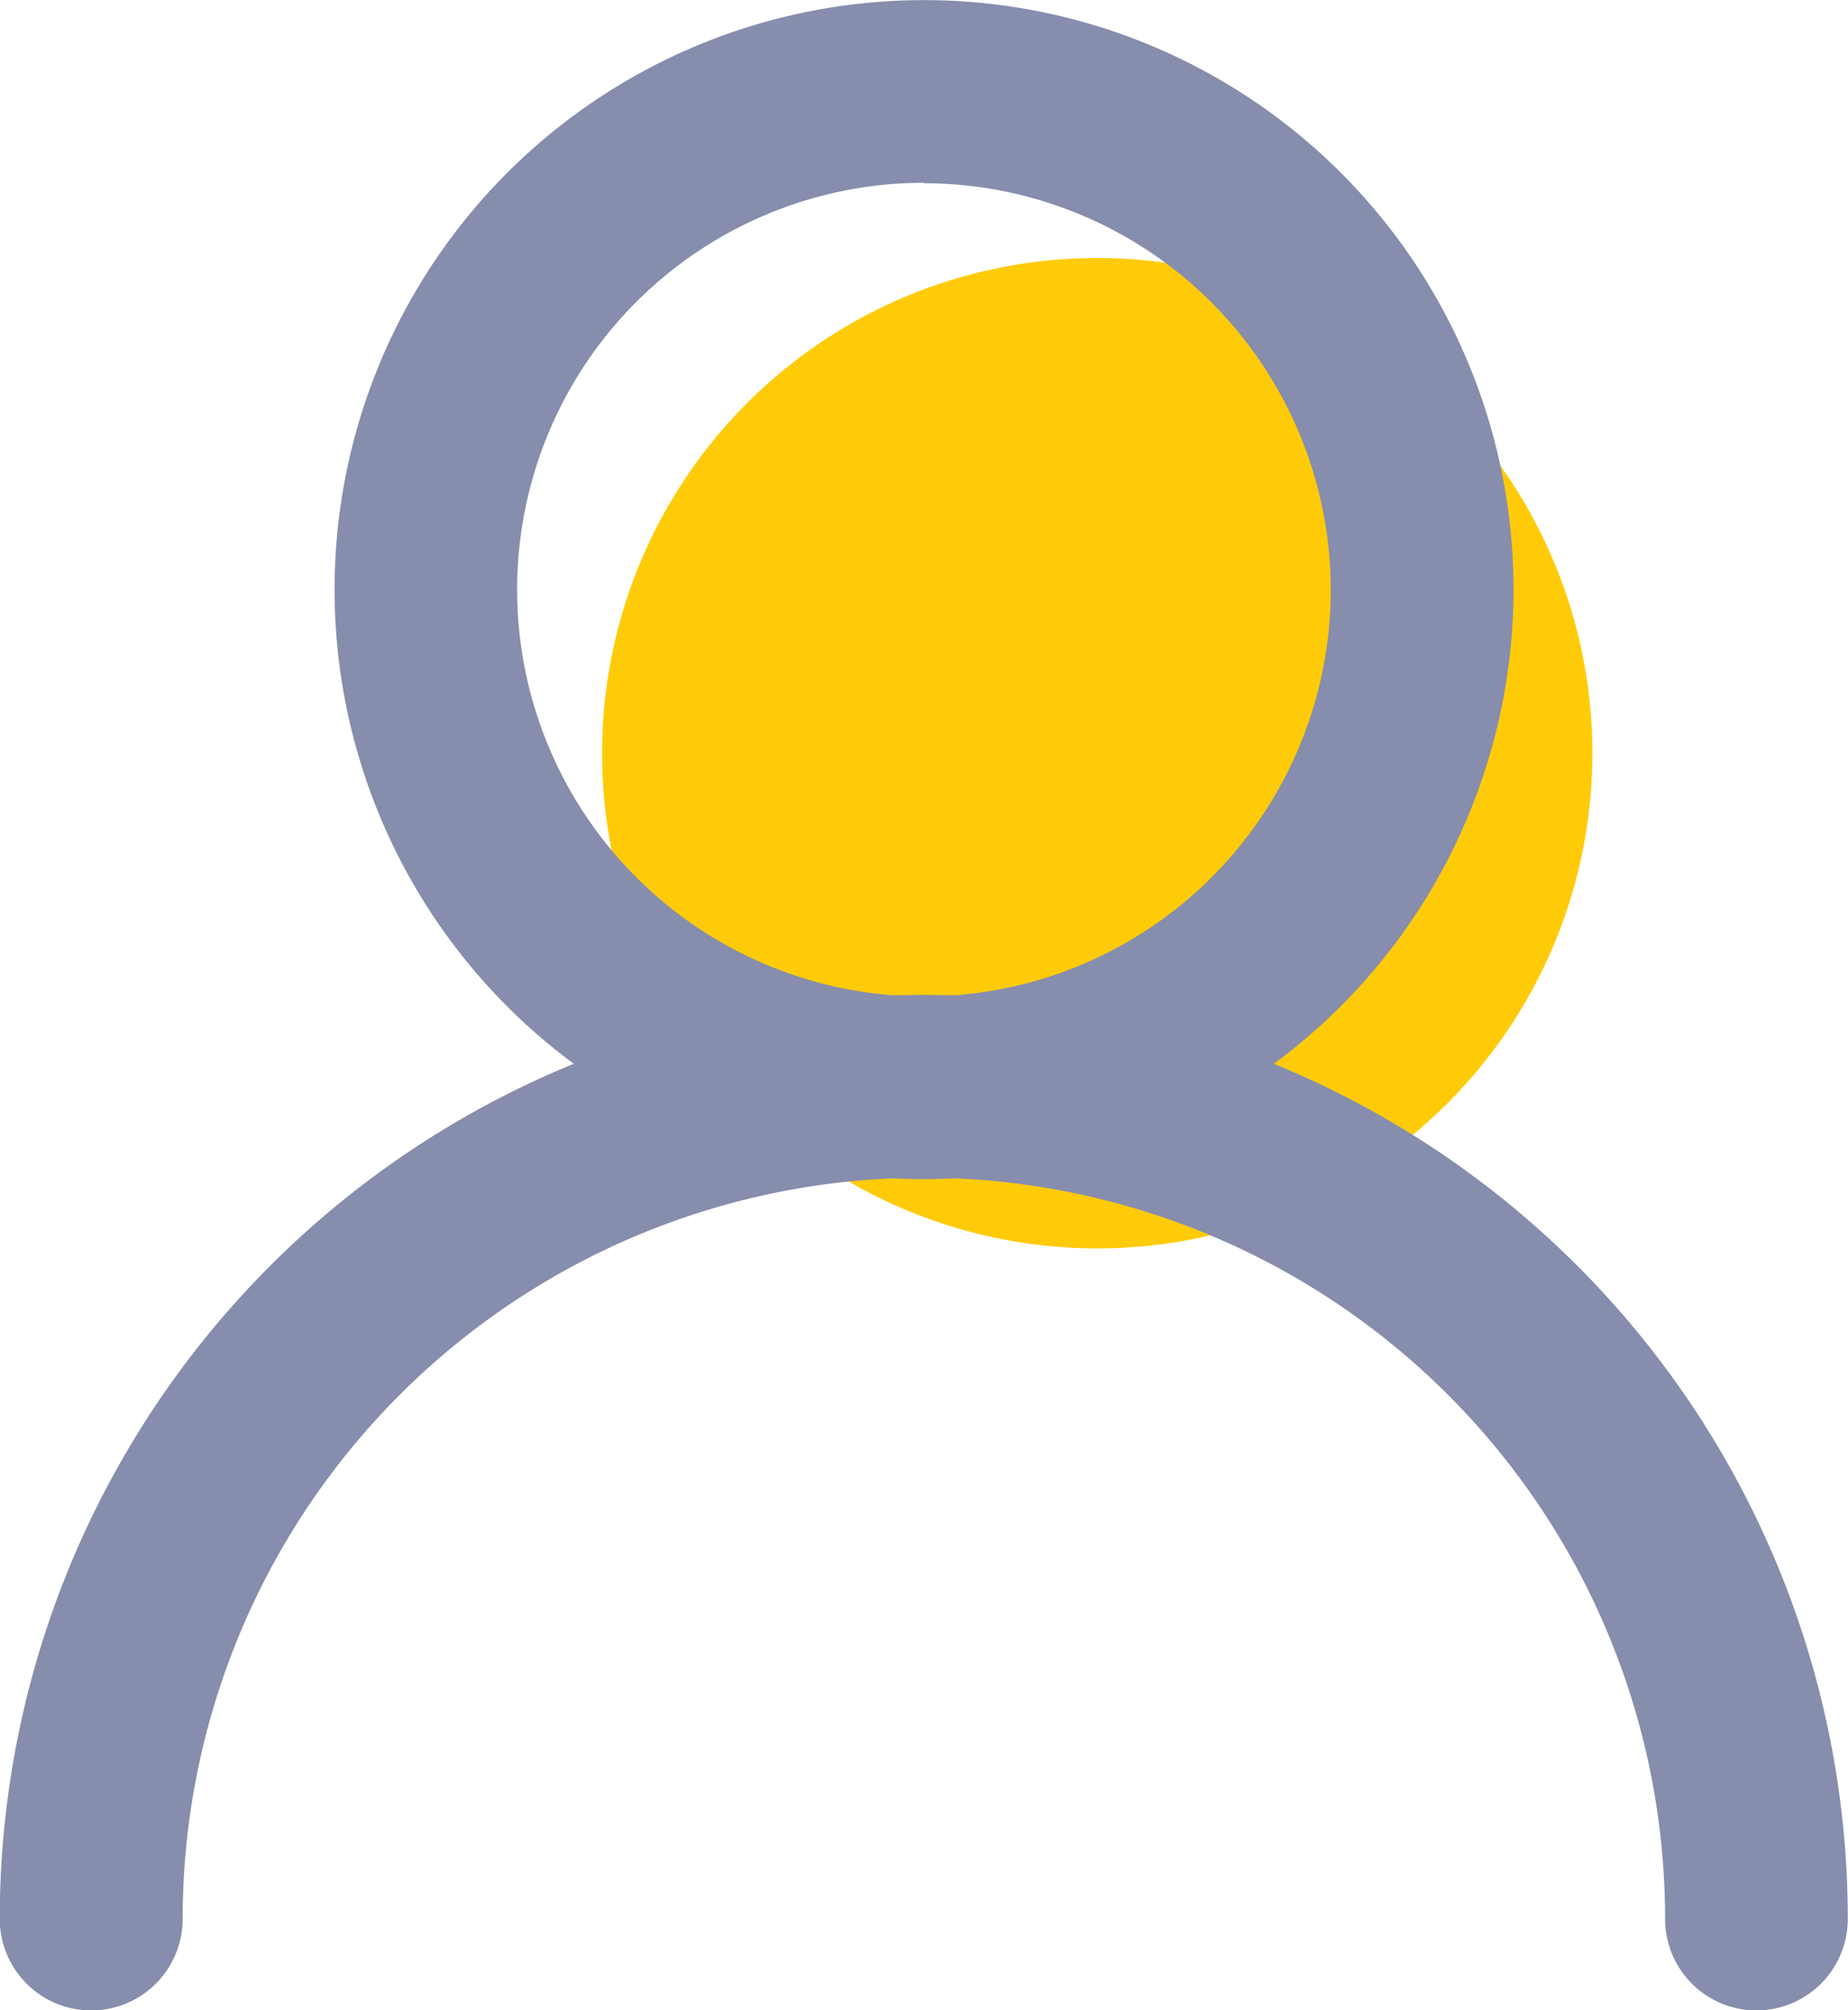 <svg xmlns="http://www.w3.org/2000/svg" width="16.167" height="17.586" viewBox="0 0 16.167 17.586">
  <g id="Group_1099" data-name="Group 1099" transform="translate(-1969.954 -1498.597)">
    <circle id="Ellipse_259" data-name="Ellipse 259" cx="4.332" cy="4.332" r="4.332" transform="translate(1975.221 1500.854)" fill="#ffcb08"/>
    <g id="Group_1101" data-name="Group 1101" transform="translate(1969.954 1498.597)">
      <g id="Group_1099-2" data-name="Group 1099" transform="translate(0 8.704)">
        <path id="Path_1437" data-name="Path 1437" d="M1985.321,1534.7a.8.8,0,0,1-.8-.8,6.484,6.484,0,1,0-12.969,0,.8.8,0,1,1-1.6,0,8.083,8.083,0,0,1,16.167,0A.8.8,0,0,1,1985.321,1534.7Z" transform="translate(-1969.954 -1525.817)" fill="#868dad"/>
      </g>
      <g id="Group_1100" data-name="Group 1100" transform="translate(2.926 0)">
        <path id="Path_1438" data-name="Path 1438" d="M1984.261,1508.912a5.157,5.157,0,1,1,5.158-5.157A5.163,5.163,0,0,1,1984.261,1508.912Zm0-8.716a3.559,3.559,0,1,0,3.559,3.558A3.562,3.562,0,0,0,1984.261,1500.2Z" transform="translate(-1979.104 -1498.597)" fill="#868dad"/>
      </g>
    </g>
  </g>
</svg>
